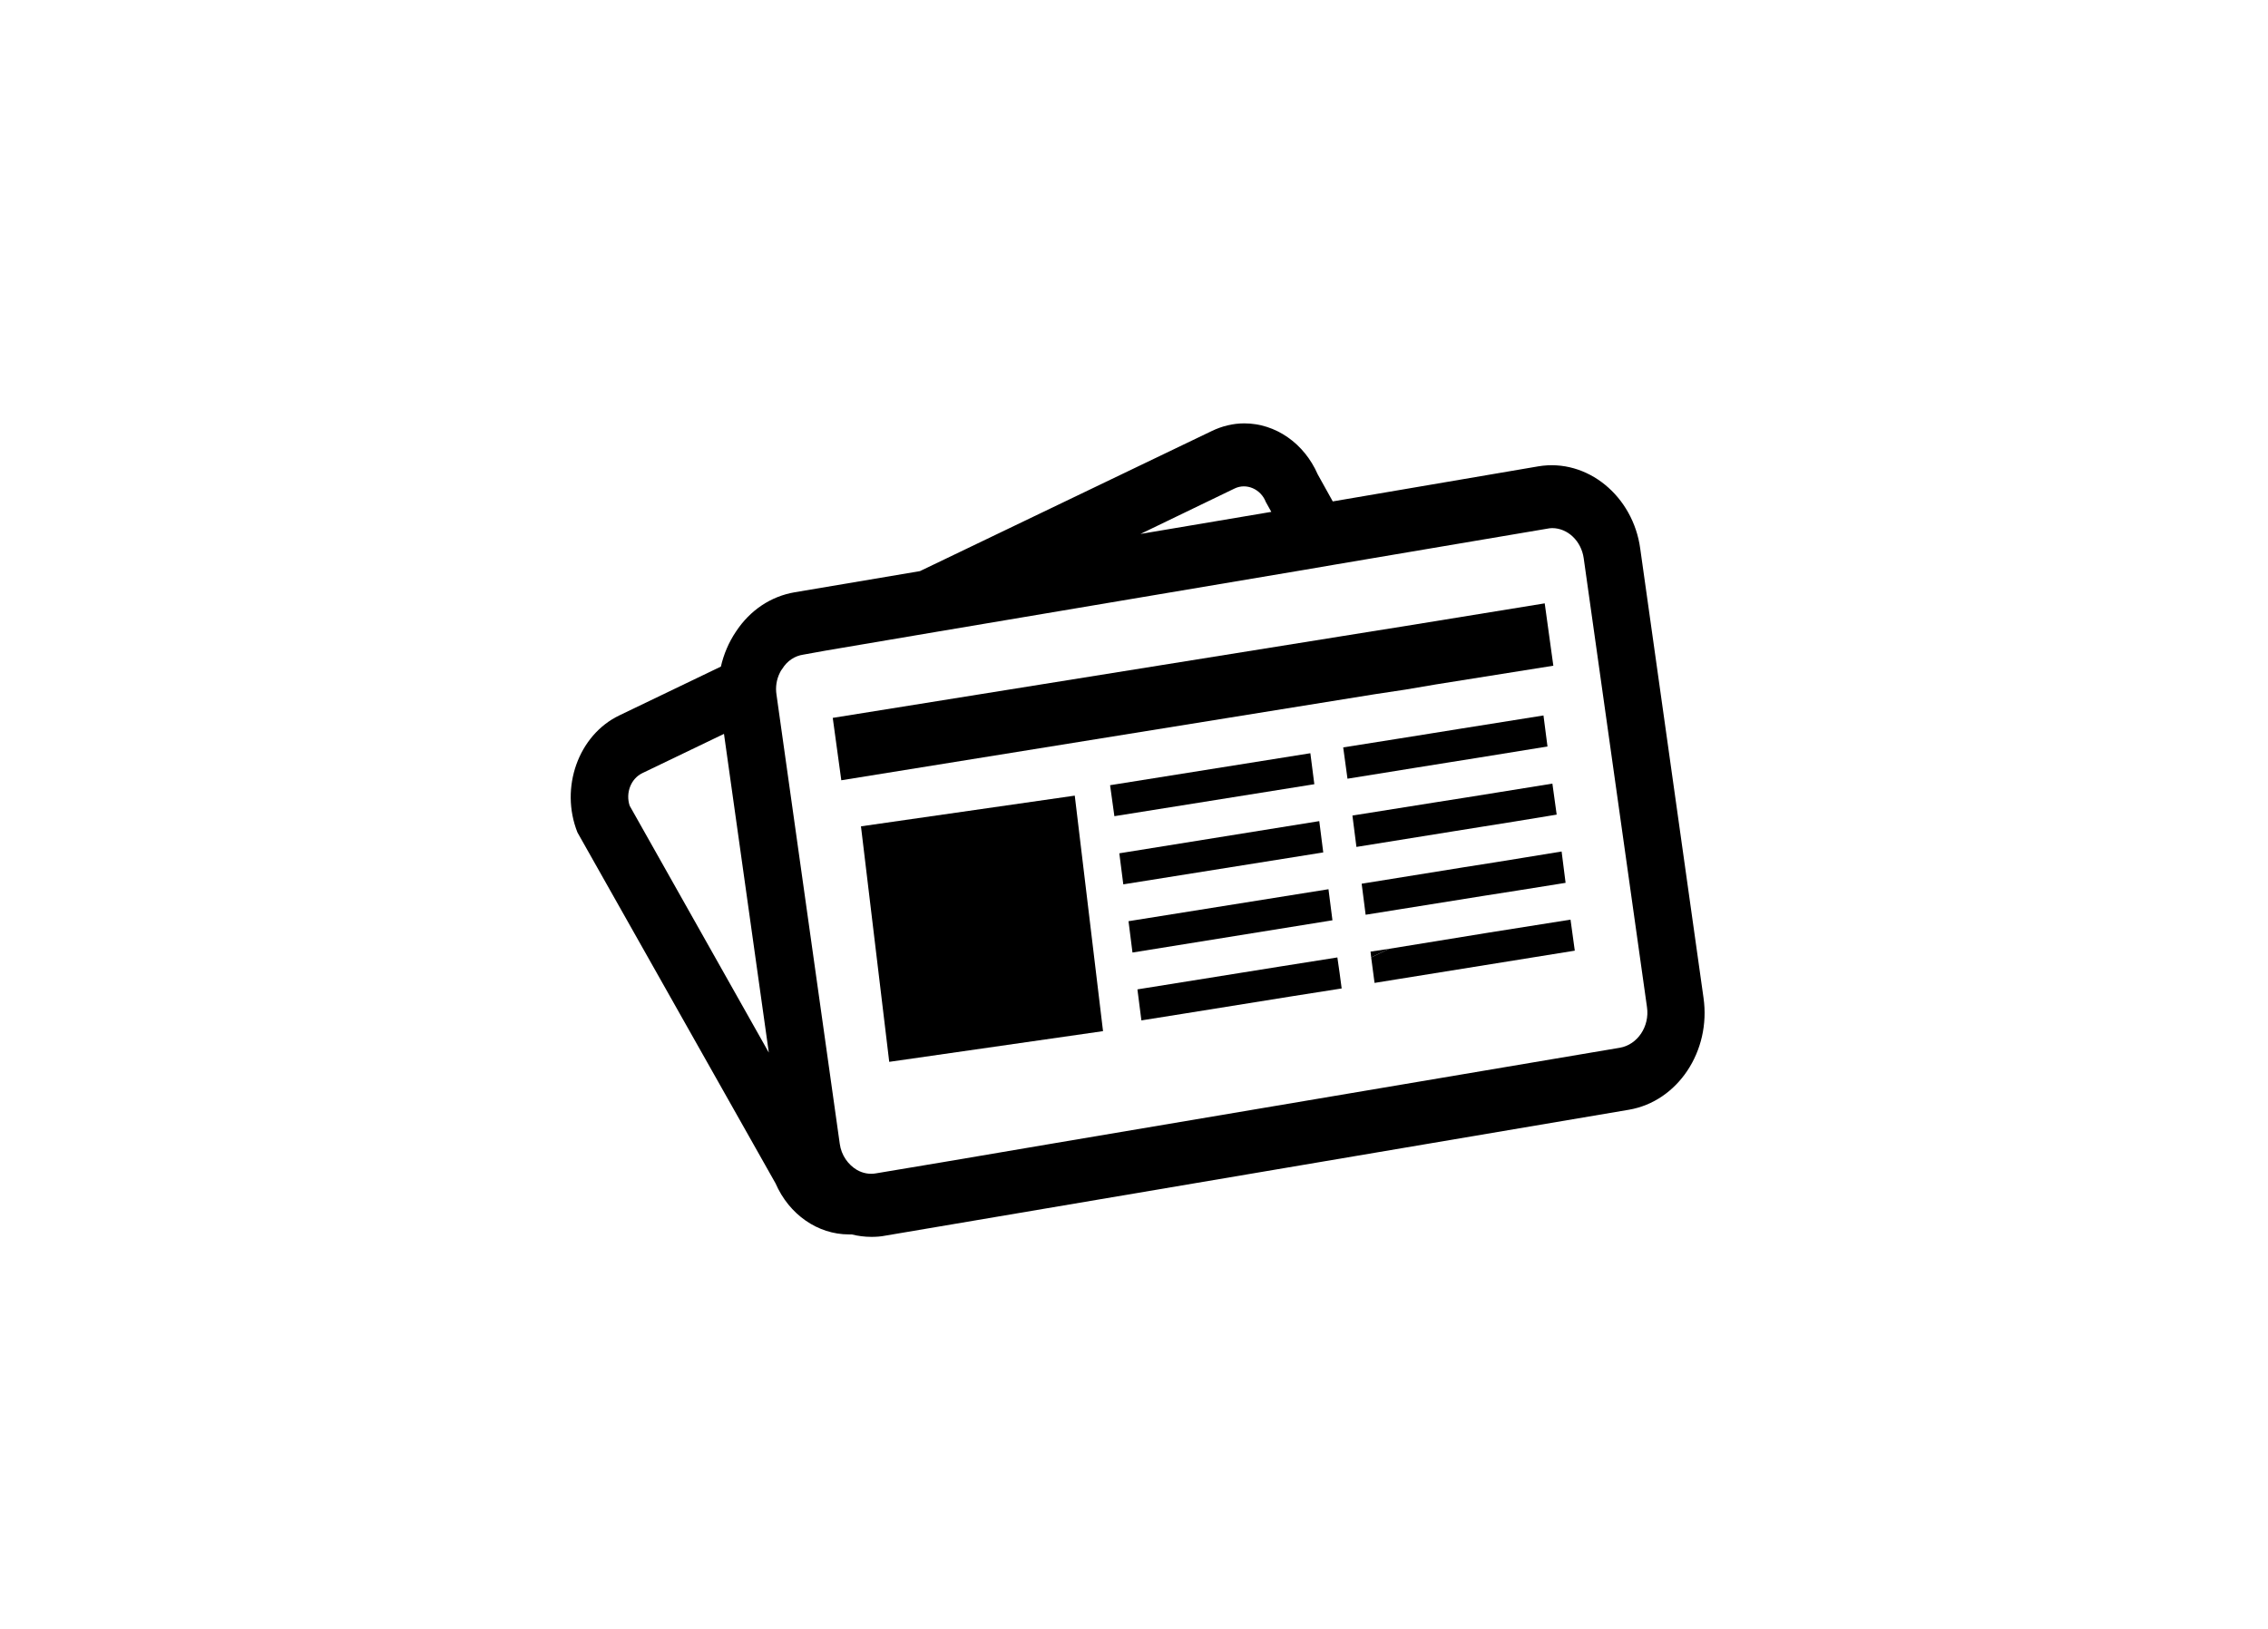 <?xml version="1.0" ?>
<svg xmlns="http://www.w3.org/2000/svg" xmlns:ev="http://www.w3.org/2001/xml-events" xmlns:xlink="http://www.w3.org/1999/xlink" baseProfile="full" enable-background="new 0 0 100 100" height="431px" version="1.1" viewBox="0 0 100 100" width="600px" x="0px" xml:space="preserve" y="0px">
	<defs/>
	<path d="M 19.044,49.467 L 27.585,64.623 L 24.833,45.055 L 19.817,47.467 C 19.12,47.807 18.782,48.676 19.044,49.467 M 31.94,70.225 C 32.034,70.92 32.45,71.506 32.997,71.827 C 33.354,72.032 33.768,72.11 34.185,72.032 L 38.445,71.319 L 45.215,70.169 L 79.83,64.323 C 80.902,64.134 81.658,63.022 81.488,61.835 L 77.603,34.27 C 77.453,33.213 76.624,32.422 75.664,32.422 C 75.549,32.422 75.455,32.44 75.342,32.461 L 64.2,34.346 L 62.313,34.666 L 60.446,34.986 L 37.841,38.795 L 31.073,39.943 L 29.698,40.191 C 29.188,40.265 28.716,40.566 28.415,41.056 C 28.358,41.132 28.302,41.206 28.263,41.302 C 28.058,41.714 27.982,42.187 28.058,42.657 L 28.169,43.45 L 31.94,70.225 M 29.169,36.362 L 36.862,35.063 L 54.772,26.463 C 55.395,26.162 56.073,25.992 56.77,25.992 C 58.694,25.992 60.446,27.219 61.276,29.121 L 62.2,30.783 L 74.813,28.631 C 77.829,28.123 80.639,30.463 81.073,33.684 L 84.956,61.25 C 85.429,64.529 83.374,67.621 80.376,68.131 L 34.731,75.861 C 34.448,75.918 34.163,75.935 33.881,75.935 C 33.469,75.935 33.051,75.88 32.674,75.785 C 32.619,75.785 32.563,75.785 32.506,75.785 C 30.582,75.785 28.83,74.56 28.0,72.654 L 15.839,51.106 C 14.745,48.354 15.898,45.129 18.403,43.924 L 24.643,40.924 C 24.813,40.17 25.133,39.418 25.567,38.778 C 26.435,37.456 27.718,36.61 29.169,36.362 M 58.091,30.819 C 57.788,30.028 56.903,29.633 56.169,29.993 L 50.398,32.78 L 58.429,31.425 L 58.091,30.819"/>
	<path d="M 73.286,50.448 L 71.399,50.749 L 69.515,51.051 L 63.653,51.995 L 63.407,50.069 L 68.497,49.258 L 70.401,48.958 L 72.288,48.655 L 75.681,48.108 L 75.944,50.012 L 73.286,50.448" points="73.286,50.448 71.399,50.749 69.515,51.051 63.653,51.995 63.407,50.069 68.497,49.258 70.401,48.958        72.288,48.655 75.681,48.108 75.944,50.012      "/>
	<path d="M 71.079,46.526 L 69.194,46.827 L 67.31,47.129 L 63.104,47.807 L 62.841,45.885 L 66.29,45.338 L 68.177,45.036 L 70.062,44.733 L 75.134,43.924 L 75.38,45.829 L 71.079,46.526" points="71.079,46.526 69.194,46.827 67.31,47.129 63.104,47.807 62.841,45.885 66.29,45.338 68.177,45.036        70.062,44.733 75.134,43.924 75.38,45.829      "/>
	<path d="M 68.534,42.018 L 66.649,42.338 L 64.765,42.622 L 32.034,47.903 L 31.509,44.073 L 62.747,39.059 L 64.632,38.756 L 66.517,38.456 L 75.21,37.042 L 75.739,40.87 L 68.534,42.018" points="68.534,42.018 66.649,42.338 64.765,42.622 32.034,47.903 31.509,44.073 62.747,39.059 64.632,38.756        66.517,38.456 75.21,37.042 75.739,40.87      "/>
	<path d="M 70.271,53.239 L 72.081,52.954 L 73.833,52.67 L 76.247,52.276 L 76.491,54.2 L 73.552,54.67 L 71.399,55.008 L 66.329,55.821 L 64.218,56.159 L 63.974,54.254 L 70.271,53.239" points="70.271,53.239 72.081,52.954 73.833,52.67 76.247,52.276 76.491,54.2 73.552,54.67 71.399,55.008        66.329,55.821 64.218,56.159 63.974,54.254      "/>
	<path d="M 66.161,60.118 L 64.765,60.344 L 64.558,58.78 L 65.649,58.252 L 71.796,57.252 L 76.794,56.459 L 77.056,58.364 L 66.161,60.118" points="66.161,60.118 64.765,60.344 64.558,58.78 65.649,58.252 71.796,57.252 76.794,56.459 77.056,58.364      "/>
	<path d="M 65.649,58.252 L 64.558,58.78 L 64.519,58.422 L 65.649,58.252" points="65.649,58.252 64.558,58.78 64.519,58.422      "/>
	<path d="M 61.937,54.592 L 62.181,56.499 L 49.907,58.479 L 49.663,56.555 L 61.937,54.592" points="61.937,54.592 62.181,56.499 49.907,58.479 49.663,56.555      "/>
	<path d="M 61.372,50.411 L 61.616,52.333 L 49.343,54.293 L 49.099,52.387 L 61.372,50.411" points="61.372,50.411 61.616,52.333 49.343,54.293 49.099,52.387      "/>
	<path d="M 48.532,48.206 L 60.825,46.243 L 61.069,48.145 L 48.796,50.108 L 48.532,48.206" points="48.532,48.206 60.825,46.243 61.069,48.145 48.796,50.108      "/>
	<path d="M 59.522,61.192 L 52.942,62.249 L 50.454,62.645 L 50.21,60.741 L 59.032,59.327 L 62.483,58.78 L 62.616,59.704 L 62.747,60.684 L 59.522,61.192" points="59.522,61.192 52.942,62.249 50.454,62.645 50.21,60.741 59.032,59.327 62.483,58.78 62.616,59.704        62.747,60.684      "/>
	<path d="M 46.364,48.846 L 48.099,63.305 L 34.976,65.19 L 33.241,50.731 L 46.364,48.846" points="46.364,48.846 48.099,63.305 34.976,65.19 33.241,50.731      "/>
</svg>
